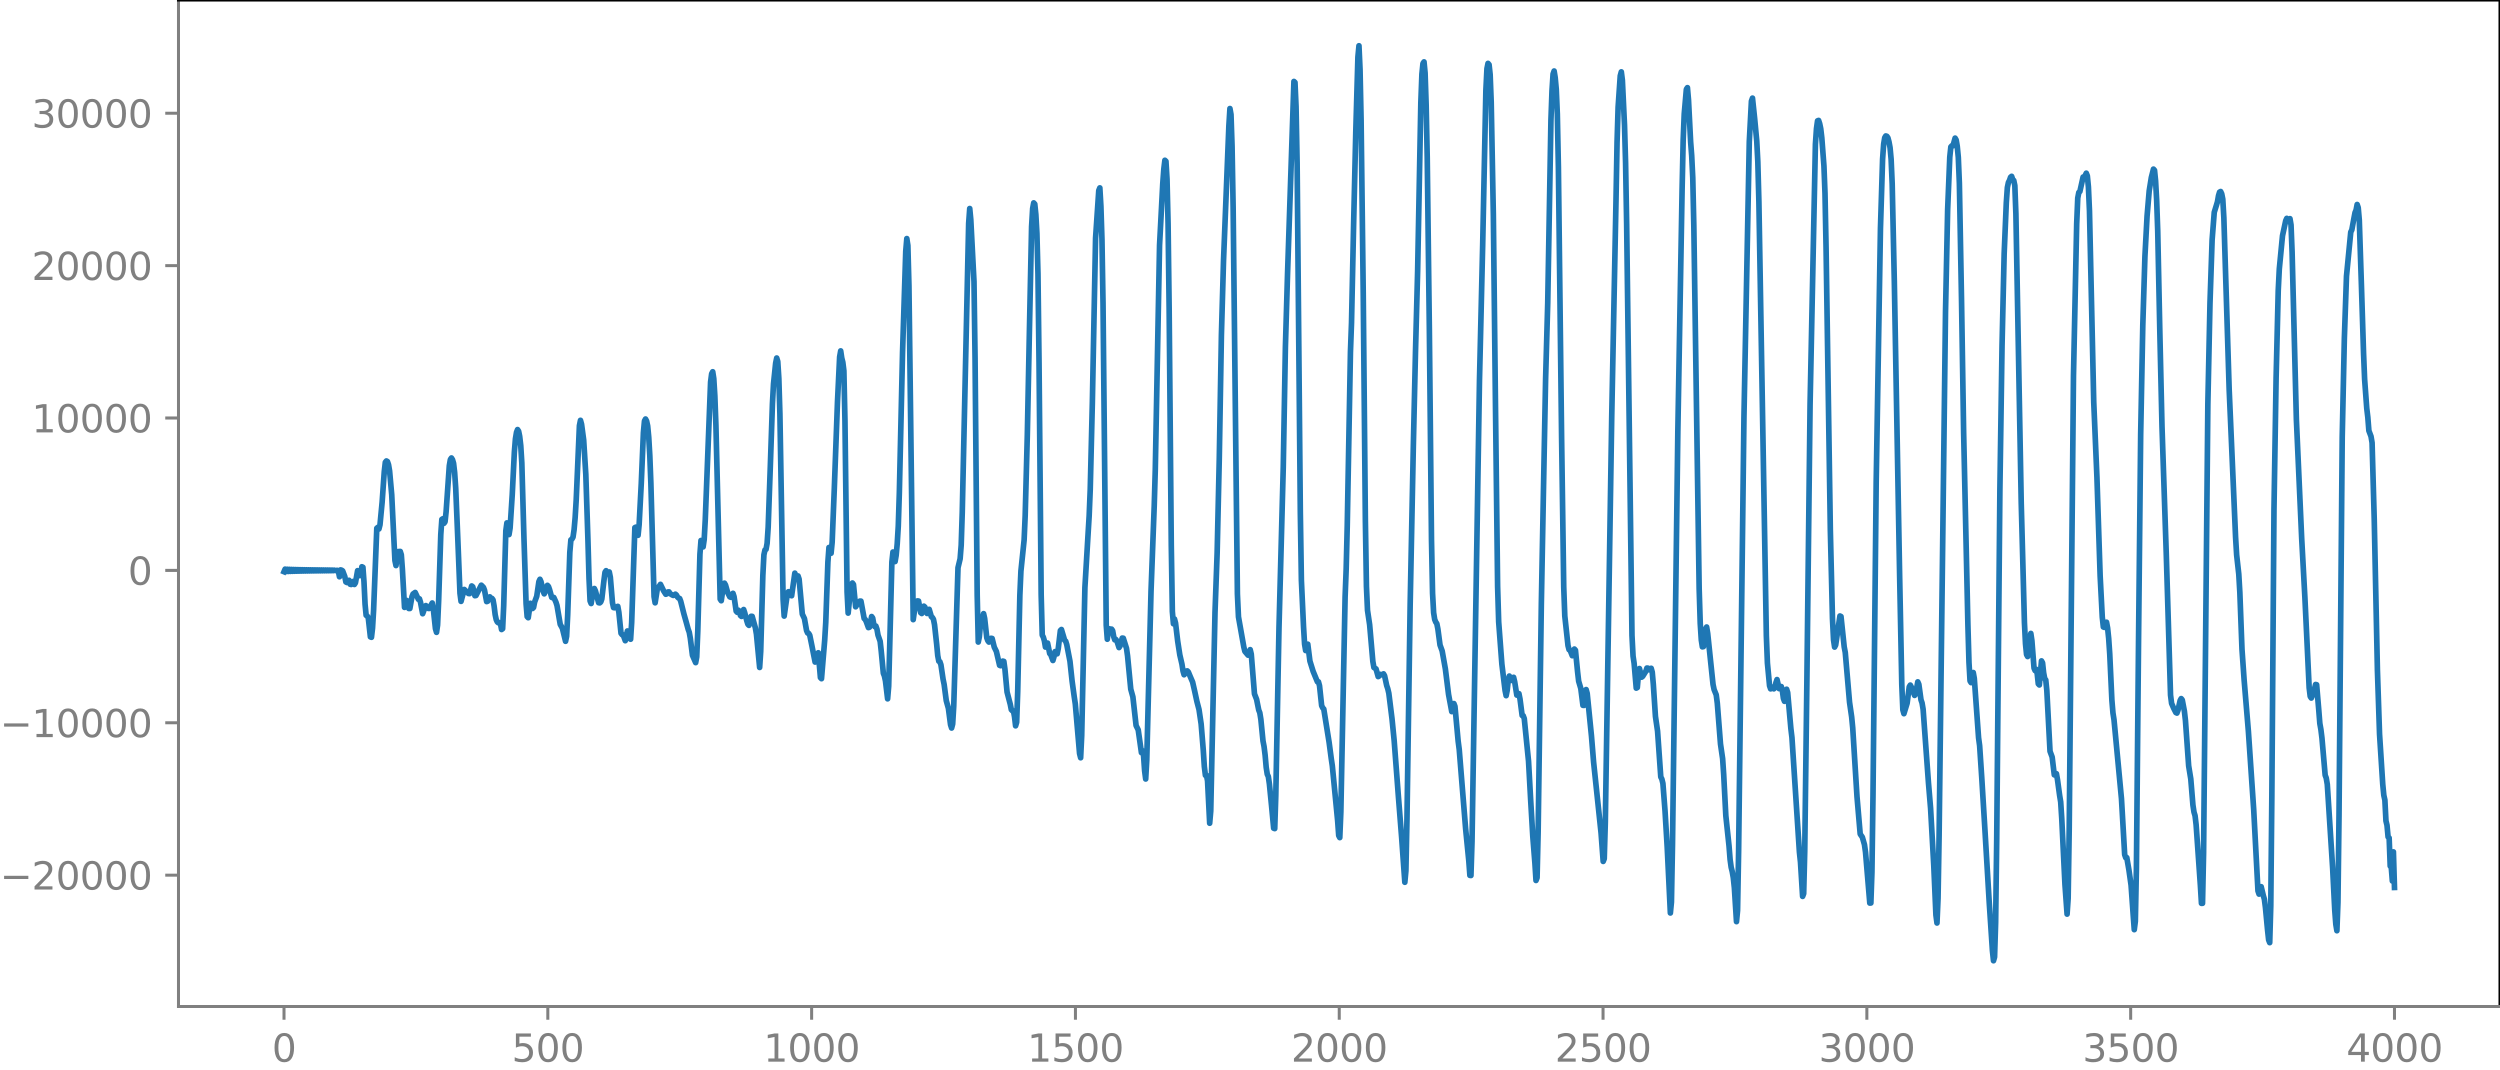 <?xml version="1.0" encoding="utf-8" standalone="no"?>
<!DOCTYPE svg PUBLIC "-//W3C//DTD SVG 1.1//EN"
  "http://www.w3.org/Graphics/SVG/1.1/DTD/svg11.dtd">
<svg xmlns:xlink="http://www.w3.org/1999/xlink" width="660.992pt" height="282.79pt" viewBox="0 0 660.992 282.79" xmlns="http://www.w3.org/2000/svg" version="1.1">
 <defs>
  <style type="text/css">*{stroke-linejoin: round; stroke-linecap: butt}</style>
 </defs>
 <g id="figure_1">
  <g id="patch_1">
   <path d="M -0 282.79 
L 660.992 282.79 
L 660.992 0 
L -0 0 
L -0 282.79 
z
" style="fill: none"/>
  </g>
  <g id="axes_1">
   <g id="patch_2">
    <path d="M 47.192 266.112 
L 660.992 266.112 
L 660.992 0 
L 47.192 0 
L 47.192 266.112 
z
" style="fill: none"/>
   </g>
   <g id="matplotlib.axis_1">
    <g id="xtick_1">
     <g id="line2d_1">
      <defs>
       <path id="m1c2b18fefa" d="M 0 0 
L 0 3.5 
" style="stroke: #808080; stroke-width: 0.8"/>
      </defs>
      <g>
       <use xlink:href="#m1c2b18fefa" x="75.092" y="266.112" style="fill: #808080; stroke: #808080; stroke-width: 0.8"/>
      </g>
     </g>
     <g id="text_1">
      <!-- 0 -->
      <g style="fill: #808080" transform="translate(71.911 280.71) scale(0.1 -0.1)">
       <defs>
        <path id="DejaVuSans-30" d="M 2034 4250 
Q 1547 4250 1301 3770 
Q 1056 3291 1056 2328 
Q 1056 1369 1301 889 
Q 1547 409 2034 409 
Q 2525 409 2770 889 
Q 3016 1369 3016 2328 
Q 3016 3291 2770 3770 
Q 2525 4250 2034 4250 
z
M 2034 4750 
Q 2819 4750 3233 4129 
Q 3647 3509 3647 2328 
Q 3647 1150 3233 529 
Q 2819 -91 2034 -91 
Q 1250 -91 836 529 
Q 422 1150 422 2328 
Q 422 3509 836 4129 
Q 1250 4750 2034 4750 
z
" transform="scale(0.016)"/>
       </defs>
       <use xlink:href="#DejaVuSans-30"/>
      </g>
     </g>
    </g>
    <g id="xtick_2">
     <g id="line2d_2">
      <g>
       <use xlink:href="#m1c2b18fefa" x="144.842" y="266.112" style="fill: #808080; stroke: #808080; stroke-width: 0.8"/>
      </g>
     </g>
     <g id="text_2">
      <!-- 500 -->
      <g style="fill: #808080" transform="translate(135.298 280.71) scale(0.1 -0.1)">
       <defs>
        <path id="DejaVuSans-35" d="M 691 4666 
L 3169 4666 
L 3169 4134 
L 1269 4134 
L 1269 2991 
Q 1406 3038 1543 3061 
Q 1681 3084 1819 3084 
Q 2600 3084 3056 2656 
Q 3513 2228 3513 1497 
Q 3513 744 3044 326 
Q 2575 -91 1722 -91 
Q 1428 -91 1123 -41 
Q 819 9 494 109 
L 494 744 
Q 775 591 1075 516 
Q 1375 441 1709 441 
Q 2250 441 2565 725 
Q 2881 1009 2881 1497 
Q 2881 1984 2565 2268 
Q 2250 2553 1709 2553 
Q 1456 2553 1204 2497 
Q 953 2441 691 2322 
L 691 4666 
z
" transform="scale(0.016)"/>
       </defs>
       <use xlink:href="#DejaVuSans-35"/>
       <use xlink:href="#DejaVuSans-30" x="63.623"/>
       <use xlink:href="#DejaVuSans-30" x="127.246"/>
      </g>
     </g>
    </g>
    <g id="xtick_3">
     <g id="line2d_3">
      <g>
       <use xlink:href="#m1c2b18fefa" x="214.592" y="266.112" style="fill: #808080; stroke: #808080; stroke-width: 0.8"/>
      </g>
     </g>
     <g id="text_3">
      <!-- 1000 -->
      <g style="fill: #808080" transform="translate(201.867 280.71) scale(0.1 -0.1)">
       <defs>
        <path id="DejaVuSans-31" d="M 794 531 
L 1825 531 
L 1825 4091 
L 703 3866 
L 703 4441 
L 1819 4666 
L 2450 4666 
L 2450 531 
L 3481 531 
L 3481 0 
L 794 0 
L 794 531 
z
" transform="scale(0.016)"/>
       </defs>
       <use xlink:href="#DejaVuSans-31"/>
       <use xlink:href="#DejaVuSans-30" x="63.623"/>
       <use xlink:href="#DejaVuSans-30" x="127.246"/>
       <use xlink:href="#DejaVuSans-30" x="190.869"/>
      </g>
     </g>
    </g>
    <g id="xtick_4">
     <g id="line2d_4">
      <g>
       <use xlink:href="#m1c2b18fefa" x="284.342" y="266.112" style="fill: #808080; stroke: #808080; stroke-width: 0.8"/>
      </g>
     </g>
     <g id="text_4">
      <!-- 1500 -->
      <g style="fill: #808080" transform="translate(271.617 280.71) scale(0.1 -0.1)">
       <use xlink:href="#DejaVuSans-31"/>
       <use xlink:href="#DejaVuSans-35" x="63.623"/>
       <use xlink:href="#DejaVuSans-30" x="127.246"/>
       <use xlink:href="#DejaVuSans-30" x="190.869"/>
      </g>
     </g>
    </g>
    <g id="xtick_5">
     <g id="line2d_5">
      <g>
       <use xlink:href="#m1c2b18fefa" x="354.092" y="266.112" style="fill: #808080; stroke: #808080; stroke-width: 0.8"/>
      </g>
     </g>
     <g id="text_5">
      <!-- 2000 -->
      <g style="fill: #808080" transform="translate(341.367 280.71) scale(0.1 -0.1)">
       <defs>
        <path id="DejaVuSans-32" d="M 1228 531 
L 3431 531 
L 3431 0 
L 469 0 
L 469 531 
Q 828 903 1448 1529 
Q 2069 2156 2228 2338 
Q 2531 2678 2651 2914 
Q 2772 3150 2772 3378 
Q 2772 3750 2511 3984 
Q 2250 4219 1831 4219 
Q 1534 4219 1204 4116 
Q 875 4013 500 3803 
L 500 4441 
Q 881 4594 1212 4672 
Q 1544 4750 1819 4750 
Q 2544 4750 2975 4387 
Q 3406 4025 3406 3419 
Q 3406 3131 3298 2873 
Q 3191 2616 2906 2266 
Q 2828 2175 2409 1742 
Q 1991 1309 1228 531 
z
" transform="scale(0.016)"/>
       </defs>
       <use xlink:href="#DejaVuSans-32"/>
       <use xlink:href="#DejaVuSans-30" x="63.623"/>
       <use xlink:href="#DejaVuSans-30" x="127.246"/>
       <use xlink:href="#DejaVuSans-30" x="190.869"/>
      </g>
     </g>
    </g>
    <g id="xtick_6">
     <g id="line2d_6">
      <g>
       <use xlink:href="#m1c2b18fefa" x="423.842" y="266.112" style="fill: #808080; stroke: #808080; stroke-width: 0.8"/>
      </g>
     </g>
     <g id="text_6">
      <!-- 2500 -->
      <g style="fill: #808080" transform="translate(411.117 280.71) scale(0.1 -0.1)">
       <use xlink:href="#DejaVuSans-32"/>
       <use xlink:href="#DejaVuSans-35" x="63.623"/>
       <use xlink:href="#DejaVuSans-30" x="127.246"/>
       <use xlink:href="#DejaVuSans-30" x="190.869"/>
      </g>
     </g>
    </g>
    <g id="xtick_7">
     <g id="line2d_7">
      <g>
       <use xlink:href="#m1c2b18fefa" x="493.592" y="266.112" style="fill: #808080; stroke: #808080; stroke-width: 0.8"/>
      </g>
     </g>
     <g id="text_7">
      <!-- 3000 -->
      <g style="fill: #808080" transform="translate(480.867 280.71) scale(0.1 -0.1)">
       <defs>
        <path id="DejaVuSans-33" d="M 2597 2516 
Q 3050 2419 3304 2112 
Q 3559 1806 3559 1356 
Q 3559 666 3084 287 
Q 2609 -91 1734 -91 
Q 1441 -91 1130 -33 
Q 819 25 488 141 
L 488 750 
Q 750 597 1062 519 
Q 1375 441 1716 441 
Q 2309 441 2620 675 
Q 2931 909 2931 1356 
Q 2931 1769 2642 2001 
Q 2353 2234 1838 2234 
L 1294 2234 
L 1294 2753 
L 1863 2753 
Q 2328 2753 2575 2939 
Q 2822 3125 2822 3475 
Q 2822 3834 2567 4026 
Q 2313 4219 1838 4219 
Q 1578 4219 1281 4162 
Q 984 4106 628 3988 
L 628 4550 
Q 988 4650 1302 4700 
Q 1616 4750 1894 4750 
Q 2613 4750 3031 4423 
Q 3450 4097 3450 3541 
Q 3450 3153 3228 2886 
Q 3006 2619 2597 2516 
z
" transform="scale(0.016)"/>
       </defs>
       <use xlink:href="#DejaVuSans-33"/>
       <use xlink:href="#DejaVuSans-30" x="63.623"/>
       <use xlink:href="#DejaVuSans-30" x="127.246"/>
       <use xlink:href="#DejaVuSans-30" x="190.869"/>
      </g>
     </g>
    </g>
    <g id="xtick_8">
     <g id="line2d_8">
      <g>
       <use xlink:href="#m1c2b18fefa" x="563.342" y="266.112" style="fill: #808080; stroke: #808080; stroke-width: 0.8"/>
      </g>
     </g>
     <g id="text_8">
      <!-- 3500 -->
      <g style="fill: #808080" transform="translate(550.617 280.71) scale(0.1 -0.1)">
       <use xlink:href="#DejaVuSans-33"/>
       <use xlink:href="#DejaVuSans-35" x="63.623"/>
       <use xlink:href="#DejaVuSans-30" x="127.246"/>
       <use xlink:href="#DejaVuSans-30" x="190.869"/>
      </g>
     </g>
    </g>
    <g id="xtick_9">
     <g id="line2d_9">
      <g>
       <use xlink:href="#m1c2b18fefa" x="633.092" y="266.112" style="fill: #808080; stroke: #808080; stroke-width: 0.8"/>
      </g>
     </g>
     <g id="text_9">
      <!-- 4000 -->
      <g style="fill: #808080" transform="translate(620.367 280.71) scale(0.1 -0.1)">
       <defs>
        <path id="DejaVuSans-34" d="M 2419 4116 
L 825 1625 
L 2419 1625 
L 2419 4116 
z
M 2253 4666 
L 3047 4666 
L 3047 1625 
L 3713 1625 
L 3713 1100 
L 3047 1100 
L 3047 0 
L 2419 0 
L 2419 1100 
L 313 1100 
L 313 1709 
L 2253 4666 
z
" transform="scale(0.016)"/>
       </defs>
       <use xlink:href="#DejaVuSans-34"/>
       <use xlink:href="#DejaVuSans-30" x="63.623"/>
       <use xlink:href="#DejaVuSans-30" x="127.246"/>
       <use xlink:href="#DejaVuSans-30" x="190.869"/>
      </g>
     </g>
    </g>
   </g>
   <g id="matplotlib.axis_2">
    <g id="ytick_1">
     <g id="line2d_10">
      <defs>
       <path id="m8fd09c900f" d="M 0 0 
L -3.5 0 
" style="stroke: #808080; stroke-width: 0.8"/>
      </defs>
      <g>
       <use xlink:href="#m8fd09c900f" x="47.192" y="231.393" style="fill: #808080; stroke: #808080; stroke-width: 0.8"/>
      </g>
     </g>
     <g id="text_10">
      <!-- −20000 -->
      <g style="fill: #808080" transform="translate(0 235.192) scale(0.1 -0.1)">
       <defs>
        <path id="DejaVuSans-2212" d="M 678 2272 
L 4684 2272 
L 4684 1741 
L 678 1741 
L 678 2272 
z
" transform="scale(0.016)"/>
       </defs>
       <use xlink:href="#DejaVuSans-2212"/>
       <use xlink:href="#DejaVuSans-32" x="83.789"/>
       <use xlink:href="#DejaVuSans-30" x="147.412"/>
       <use xlink:href="#DejaVuSans-30" x="211.035"/>
       <use xlink:href="#DejaVuSans-30" x="274.658"/>
       <use xlink:href="#DejaVuSans-30" x="338.281"/>
      </g>
     </g>
    </g>
    <g id="ytick_2">
     <g id="line2d_11">
      <g>
       <use xlink:href="#m8fd09c900f" x="47.192" y="191.102" style="fill: #808080; stroke: #808080; stroke-width: 0.8"/>
      </g>
     </g>
     <g id="text_11">
      <!-- −10000 -->
      <g style="fill: #808080" transform="translate(0 194.901) scale(0.1 -0.1)">
       <use xlink:href="#DejaVuSans-2212"/>
       <use xlink:href="#DejaVuSans-31" x="83.789"/>
       <use xlink:href="#DejaVuSans-30" x="147.412"/>
       <use xlink:href="#DejaVuSans-30" x="211.035"/>
       <use xlink:href="#DejaVuSans-30" x="274.658"/>
       <use xlink:href="#DejaVuSans-30" x="338.281"/>
      </g>
     </g>
    </g>
    <g id="ytick_3">
     <g id="line2d_12">
      <g>
       <use xlink:href="#m8fd09c900f" x="47.192" y="150.81" style="fill: #808080; stroke: #808080; stroke-width: 0.8"/>
      </g>
     </g>
     <g id="text_12">
      <!-- 0 -->
      <g style="fill: #808080" transform="translate(33.83 154.609) scale(0.1 -0.1)">
       <use xlink:href="#DejaVuSans-30"/>
      </g>
     </g>
    </g>
    <g id="ytick_4">
     <g id="line2d_13">
      <g>
       <use xlink:href="#m8fd09c900f" x="47.192" y="110.519" style="fill: #808080; stroke: #808080; stroke-width: 0.8"/>
      </g>
     </g>
     <g id="text_13">
      <!-- 10000 -->
      <g style="fill: #808080" transform="translate(8.38 114.318) scale(0.1 -0.1)">
       <use xlink:href="#DejaVuSans-31"/>
       <use xlink:href="#DejaVuSans-30" x="63.623"/>
       <use xlink:href="#DejaVuSans-30" x="127.246"/>
       <use xlink:href="#DejaVuSans-30" x="190.869"/>
       <use xlink:href="#DejaVuSans-30" x="254.492"/>
      </g>
     </g>
    </g>
    <g id="ytick_5">
     <g id="line2d_14">
      <g>
       <use xlink:href="#m8fd09c900f" x="47.192" y="70.227" style="fill: #808080; stroke: #808080; stroke-width: 0.8"/>
      </g>
     </g>
     <g id="text_14">
      <!-- 20000 -->
      <g style="fill: #808080" transform="translate(8.38 74.026) scale(0.1 -0.1)">
       <use xlink:href="#DejaVuSans-32"/>
       <use xlink:href="#DejaVuSans-30" x="63.623"/>
       <use xlink:href="#DejaVuSans-30" x="127.246"/>
       <use xlink:href="#DejaVuSans-30" x="190.869"/>
       <use xlink:href="#DejaVuSans-30" x="254.492"/>
      </g>
     </g>
    </g>
    <g id="ytick_6">
     <g id="line2d_15">
      <g>
       <use xlink:href="#m8fd09c900f" x="47.192" y="29.936" style="fill: #808080; stroke: #808080; stroke-width: 0.8"/>
      </g>
     </g>
     <g id="text_15">
      <!-- 30000 -->
      <g style="fill: #808080" transform="translate(8.38 33.735) scale(0.1 -0.1)">
       <use xlink:href="#DejaVuSans-33"/>
       <use xlink:href="#DejaVuSans-30" x="63.623"/>
       <use xlink:href="#DejaVuSans-30" x="127.246"/>
       <use xlink:href="#DejaVuSans-30" x="190.869"/>
       <use xlink:href="#DejaVuSans-30" x="254.492"/>
      </g>
     </g>
    </g>
   </g>
   <g id="line2d_16">
    <path d="M 75.092 151.157 
L 75.374 150.481 
L 75.656 151.124 
L 75.938 150.51 
L 76.22 151.097 
L 76.502 150.535 
L 76.784 151.074 
L 77.066 150.557 
L 77.348 151.054 
L 77.63 150.575 
L 77.912 151.037 
L 78.194 150.591 
L 78.476 151.022 
L 78.758 150.605 
L 79.04 151.009 
L 79.322 150.618 
L 79.604 150.997 
L 79.886 150.629 
L 80.167 150.987 
L 80.449 150.639 
L 80.731 150.977 
L 81.013 150.648 
L 81.295 150.968 
L 81.577 150.657 
L 81.859 150.96 
L 82.141 150.664 
L 82.423 150.953 
L 82.705 150.671 
L 82.987 150.946 
L 83.269 150.678 
L 83.551 150.939 
L 83.833 150.685 
L 84.115 150.933 
L 84.397 150.691 
L 84.679 150.927 
L 84.961 150.696 
L 85.243 150.921 
L 85.525 150.702 
L 85.807 150.915 
L 86.089 150.708 
L 86.371 150.909 
L 86.653 150.714 
L 86.935 150.903 
L 87.216 150.722 
L 87.498 150.895 
L 87.78 150.731 
L 88.062 150.883 
L 88.344 150.745 
L 88.626 150.863 
L 89.19 150.792 
L 89.472 151.06 
L 89.754 152.497 
L 90.036 150.678 
L 90.318 150.749 
L 90.6 150.948 
L 91.164 152.437 
L 91.446 153.867 
L 91.728 154.02 
L 92.292 153.43 
L 92.574 154.466 
L 92.856 154.54 
L 93.42 153.724 
L 93.702 154.534 
L 93.984 154.087 
L 94.547 150.88 
L 94.829 151.382 
L 95.111 152.199 
L 95.393 151.824 
L 95.675 149.849 
L 95.957 149.984 
L 96.239 153.87 
L 96.521 159.748 
L 96.803 162.682 
L 97.085 162.871 
L 97.367 163.329 
L 97.931 168.388 
L 98.213 168.502 
L 98.495 166.087 
L 98.777 161.335 
L 99.623 139.661 
L 99.905 139.427 
L 100.187 139.86 
L 100.469 138.751 
L 101.033 132.796 
L 101.596 124.73 
L 101.878 122.233 
L 102.16 121.873 
L 102.442 122.038 
L 102.724 122.853 
L 103.006 124.518 
L 103.57 130.821 
L 104.134 142.433 
L 104.416 148.202 
L 104.698 149.533 
L 105.262 145.844 
L 105.826 145.796 
L 106.108 146.684 
L 106.39 150.497 
L 106.954 160.596 
L 107.236 160.315 
L 107.518 158.752 
L 107.8 159.444 
L 108.082 160.885 
L 108.364 160.89 
L 108.927 157.744 
L 109.209 157.048 
L 109.773 156.642 
L 110.619 158.457 
L 110.901 158.326 
L 111.183 159.251 
L 111.747 162.269 
L 112.029 161.53 
L 112.311 160.423 
L 112.593 160.117 
L 112.875 160.654 
L 113.157 160.856 
L 113.439 160.887 
L 114.285 159.428 
L 114.567 161.019 
L 115.131 166.219 
L 115.413 167.189 
L 115.695 165.259 
L 115.976 158.87 
L 116.54 141.339 
L 116.822 137.326 
L 117.104 137.146 
L 117.386 138.362 
L 117.668 137.974 
L 117.95 135.297 
L 118.796 123.133 
L 119.078 121.493 
L 119.36 121.085 
L 119.642 121.537 
L 119.924 122.501 
L 120.206 124.923 
L 120.488 129.064 
L 121.052 142.722 
L 121.616 156.86 
L 121.898 159 
L 122.744 155.851 
L 123.871 156.931 
L 124.153 156.956 
L 124.717 154.927 
L 124.999 155.151 
L 125.563 157.505 
L 125.845 157.45 
L 127.255 154.724 
L 127.819 155.297 
L 128.101 156.032 
L 128.665 159.062 
L 128.947 158.956 
L 129.229 158.091 
L 129.511 157.805 
L 129.793 158.225 
L 130.075 158.218 
L 130.356 158.593 
L 130.638 160.215 
L 130.92 162.51 
L 131.202 163.835 
L 131.484 164.45 
L 131.766 164.665 
L 132.048 164.644 
L 132.33 164.94 
L 132.612 166.446 
L 132.894 166.226 
L 133.176 160.167 
L 133.74 140.333 
L 134.022 138.247 
L 134.304 140.368 
L 134.586 141.339 
L 134.868 139.611 
L 135.432 130.85 
L 135.996 119.511 
L 136.278 116.015 
L 136.56 114.308 
L 136.842 113.576 
L 137.124 114.009 
L 137.405 115.387 
L 137.687 117.834 
L 137.969 122.404 
L 138.533 142.301 
L 139.097 159.639 
L 139.379 163.031 
L 139.661 163.328 
L 140.225 159.504 
L 140.507 159.796 
L 140.789 160.894 
L 141.071 160.612 
L 141.353 159.175 
L 141.917 157.635 
L 142.481 153.772 
L 142.763 153.157 
L 143.045 153.801 
L 143.609 156.324 
L 143.891 157.009 
L 144.173 156.389 
L 144.454 155.321 
L 144.736 154.758 
L 145.018 155.073 
L 145.3 155.88 
L 145.864 157.935 
L 146.146 158.051 
L 146.428 157.967 
L 146.992 159.219 
L 147.274 160.116 
L 148.12 165.077 
L 148.684 166.092 
L 149.53 169.558 
L 149.812 168.228 
L 150.094 162.627 
L 150.658 146.039 
L 150.94 142.741 
L 151.222 142.524 
L 151.504 142.022 
L 151.785 140.065 
L 152.067 136.833 
L 152.349 132.155 
L 153.195 112.539 
L 153.477 111.13 
L 153.759 112.154 
L 154.323 116.356 
L 154.887 125.448 
L 155.451 142.834 
L 155.733 152.892 
L 156.015 158.888 
L 156.297 159.571 
L 156.861 155.968 
L 157.143 155.601 
L 157.425 156.217 
L 158.271 159.351 
L 158.553 159.41 
L 158.834 159.166 
L 159.116 158.373 
L 159.68 153.469 
L 159.962 151.29 
L 160.244 150.888 
L 160.526 151.401 
L 160.808 151.478 
L 161.09 151.223 
L 161.372 152.629 
L 161.936 159.365 
L 162.218 160.651 
L 162.5 160.696 
L 163.346 160.322 
L 163.628 161.908 
L 164.192 167.432 
L 164.474 167.802 
L 164.756 167.834 
L 165.32 169.401 
L 165.883 166.824 
L 166.165 167.017 
L 166.447 168.796 
L 166.729 169.012 
L 167.011 164.594 
L 167.857 139.5 
L 168.139 139.374 
L 168.421 141.403 
L 168.703 141.531 
L 168.985 138.713 
L 169.549 127.843 
L 170.113 114.395 
L 170.395 111.304 
L 170.677 110.785 
L 170.959 111.315 
L 171.241 112.625 
L 171.523 115.595 
L 171.805 120.424 
L 172.087 127.711 
L 172.933 157.748 
L 173.214 159.384 
L 173.778 155.781 
L 174.624 154.498 
L 175.47 156.239 
L 176.034 157.12 
L 176.316 156.999 
L 176.598 156.507 
L 176.88 156.484 
L 177.162 156.95 
L 177.726 157.304 
L 178.008 157.428 
L 178.29 157.344 
L 178.572 157.093 
L 178.854 157.335 
L 179.136 157.858 
L 179.418 158.13 
L 179.7 158.243 
L 179.982 158.976 
L 180.827 162.342 
L 181.391 164.334 
L 181.955 166.389 
L 182.237 167.168 
L 182.519 168.769 
L 183.083 173.266 
L 183.929 175.198 
L 184.211 173.679 
L 184.493 166.839 
L 185.057 146.553 
L 185.339 142.904 
L 185.903 144.601 
L 186.185 142.655 
L 186.467 137.491 
L 187.876 101.022 
L 188.158 98.826 
L 188.44 98.287 
L 188.722 100.117 
L 189.004 104.723 
L 189.286 112.498 
L 190.414 158.406 
L 190.696 158.834 
L 191.26 154.919 
L 191.542 154.181 
L 191.824 154.671 
L 192.388 156.658 
L 192.952 157.802 
L 193.234 157.925 
L 193.798 156.869 
L 194.08 157.739 
L 194.643 161.594 
L 194.925 161.895 
L 195.207 161.335 
L 195.489 161.562 
L 195.771 162.738 
L 196.053 162.982 
L 196.617 161.155 
L 196.899 162.006 
L 197.463 164.177 
L 197.745 165.071 
L 198.027 165.344 
L 198.591 162.944 
L 198.873 162.962 
L 199.719 166.023 
L 200.001 167.665 
L 200.847 176.479 
L 201.129 172.215 
L 201.692 152.144 
L 201.974 146.689 
L 202.256 145.407 
L 202.538 145.245 
L 202.82 143.656 
L 203.102 139.384 
L 203.666 123.4 
L 204.23 106.719 
L 204.512 101.511 
L 205.076 96.033 
L 205.358 94.658 
L 205.64 95.584 
L 205.922 100.047 
L 206.204 109.435 
L 207.05 158.441 
L 207.332 162.89 
L 208.178 156.953 
L 208.46 156.449 
L 208.742 156.49 
L 209.023 157.401 
L 209.305 157.518 
L 210.151 151.534 
L 210.433 152.25 
L 210.715 152.61 
L 210.997 152.275 
L 211.279 153.109 
L 212.125 162.367 
L 212.689 163.55 
L 213.253 166.726 
L 213.535 167.36 
L 213.817 167.477 
L 214.099 167.959 
L 214.663 170.727 
L 215.509 175.048 
L 215.791 174.569 
L 216.072 172.876 
L 216.354 172.586 
L 216.918 179.156 
L 217.2 179.446 
L 218.046 169.272 
L 218.328 164.537 
L 218.892 148.612 
L 219.174 144.751 
L 219.738 146.272 
L 220.02 143.344 
L 220.584 129.265 
L 221.43 106.193 
L 221.994 94.383 
L 222.276 92.772 
L 222.558 94.668 
L 222.84 95.788 
L 223.121 98.056 
L 223.403 111.175 
L 223.967 156.506 
L 224.249 162.103 
L 224.813 156.447 
L 225.095 155.71 
L 225.377 154.141 
L 225.659 154.523 
L 226.223 160.438 
L 226.505 160.019 
L 226.787 159.279 
L 227.069 159.27 
L 227.351 158.923 
L 227.633 158.936 
L 228.479 163.523 
L 228.761 163.777 
L 229.043 164.369 
L 229.607 165.938 
L 229.889 165.83 
L 230.452 163.01 
L 230.734 163.391 
L 231.016 164.989 
L 231.298 165.678 
L 231.58 165.522 
L 231.862 166.348 
L 232.144 167.932 
L 232.708 169.555 
L 232.99 172.107 
L 233.554 178.022 
L 233.836 178.733 
L 234.118 180.054 
L 234.682 184.77 
L 234.964 181.435 
L 235.81 148.605 
L 236.092 145.954 
L 236.374 147.561 
L 236.656 148.478 
L 236.938 146.852 
L 237.22 143.79 
L 237.501 139.121 
L 237.783 130.305 
L 238.629 93.214 
L 239.475 66.451 
L 239.757 63.078 
L 240.039 64.914 
L 240.321 75.549 
L 241.449 163.833 
L 242.013 159.879 
L 242.577 158.871 
L 242.859 158.911 
L 243.423 161.986 
L 243.705 162.214 
L 244.269 160.267 
L 244.55 160.521 
L 244.832 161.736 
L 245.114 162.199 
L 245.396 161.43 
L 245.678 161.102 
L 246.242 163.033 
L 246.524 163.264 
L 246.806 163.754 
L 247.088 165.177 
L 247.652 170.332 
L 247.934 173.333 
L 248.216 174.825 
L 248.498 174.943 
L 248.78 175.769 
L 249.344 179.578 
L 249.626 180.955 
L 250.19 185.246 
L 250.754 187.283 
L 251.318 191.602 
L 251.6 192.489 
L 251.881 191.427 
L 252.163 186.716 
L 253.291 150.093 
L 253.855 147.737 
L 254.137 144.152 
L 254.419 135.431 
L 256.111 59.039 
L 256.393 55.132 
L 256.675 58.064 
L 257.521 74.457 
L 257.803 94.74 
L 258.367 157.302 
L 258.649 169.757 
L 258.93 168.39 
L 259.212 165.313 
L 259.494 164.654 
L 260.058 162.245 
L 260.34 163.514 
L 260.904 168.63 
L 261.186 169.401 
L 261.468 169.763 
L 261.75 169.502 
L 262.032 168.762 
L 262.314 168.803 
L 262.878 171.098 
L 263.442 172.247 
L 264.288 175.908 
L 264.57 176.017 
L 264.852 175.529 
L 265.134 174.792 
L 265.416 174.872 
L 265.698 176.921 
L 266.261 182.965 
L 267.107 186.203 
L 267.389 187.634 
L 267.671 187.924 
L 267.953 187.959 
L 268.235 189.496 
L 268.517 191.908 
L 268.799 190.977 
L 269.081 182.816 
L 269.645 157.388 
L 269.927 150.988 
L 270.773 142.784 
L 271.055 136.346 
L 271.619 115.03 
L 272.183 86.997 
L 272.747 59.937 
L 273.029 55.136 
L 273.31 53.637 
L 273.592 53.964 
L 273.874 56.716 
L 274.156 61.721 
L 274.438 72.434 
L 274.72 95.943 
L 275.284 157.273 
L 275.566 167.926 
L 275.848 168.455 
L 276.13 169.431 
L 276.412 171.089 
L 276.976 170.028 
L 277.54 172.795 
L 277.822 173.093 
L 278.386 174.63 
L 278.668 173.657 
L 278.95 172.282 
L 279.232 172.418 
L 279.514 172.867 
L 279.796 171.505 
L 280.359 166.722 
L 280.641 166.437 
L 281.487 169.286 
L 281.769 169.533 
L 282.051 170.444 
L 282.897 174.844 
L 283.461 180.092 
L 284.025 184.234 
L 284.307 186.115 
L 285.435 199.235 
L 285.717 200.355 
L 285.999 194.491 
L 286.845 155.357 
L 287.69 141.077 
L 287.972 136.399 
L 288.254 129.413 
L 288.818 106.29 
L 289.664 62.96 
L 290.51 50.378 
L 290.792 49.675 
L 291.074 54.495 
L 291.356 63.375 
L 291.638 80.343 
L 292.484 165.267 
L 292.766 169.011 
L 293.048 166.548 
L 293.33 166.245 
L 293.612 166.789 
L 293.894 166.336 
L 294.176 166.732 
L 294.458 168.312 
L 294.739 169.173 
L 295.021 169.064 
L 295.303 169.465 
L 295.867 171.219 
L 296.149 170.787 
L 296.713 168.703 
L 296.995 168.74 
L 297.841 171.411 
L 298.123 173.412 
L 298.969 182.205 
L 299.533 184.254 
L 300.379 191.832 
L 300.943 192.983 
L 301.788 198.998 
L 302.07 198.472 
L 302.352 199.786 
L 302.634 203.812 
L 302.916 205.967 
L 303.198 200.968 
L 304.326 156.351 
L 305.172 133.803 
L 305.454 124.181 
L 306.582 64.815 
L 307.428 48.574 
L 307.71 44.705 
L 307.992 42.375 
L 308.274 42.646 
L 308.556 47.354 
L 308.838 59.197 
L 309.119 81.501 
L 309.683 144.124 
L 309.965 161.656 
L 310.247 164.925 
L 310.529 163.657 
L 310.811 164.736 
L 311.375 169.492 
L 311.939 173.151 
L 312.503 175.594 
L 312.785 177.409 
L 313.067 178.405 
L 313.349 178.064 
L 313.631 177.444 
L 313.913 177.38 
L 314.195 177.675 
L 314.759 179.029 
L 315.323 180.34 
L 315.887 182.826 
L 316.45 185.435 
L 317.014 187.591 
L 317.578 191.413 
L 318.142 198.336 
L 318.424 202.695 
L 318.706 204.995 
L 318.988 204.965 
L 319.27 206.452 
L 319.834 217.663 
L 320.116 214.424 
L 321.244 161.895 
L 321.808 146.246 
L 322.372 121.345 
L 322.936 88.596 
L 323.499 68.819 
L 324.909 33.295 
L 325.191 28.696 
L 325.473 30.278 
L 325.755 38.733 
L 326.037 54.881 
L 327.165 157.032 
L 327.447 163.099 
L 328.857 171.043 
L 329.139 172.222 
L 329.985 173.225 
L 330.548 171.762 
L 330.83 172.947 
L 331.676 183.461 
L 332.24 184.913 
L 332.804 187.729 
L 333.086 188.448 
L 333.368 190.185 
L 333.932 195.914 
L 334.214 197.391 
L 334.496 199.665 
L 334.778 202.885 
L 335.06 204.709 
L 335.342 205.322 
L 335.624 207.273 
L 336.188 212.978 
L 336.752 218.978 
L 337.034 219.084 
L 337.316 210.312 
L 338.161 165.949 
L 339.289 123.593 
L 339.853 91.846 
L 340.417 72.519 
L 342.109 21.534 
L 342.391 21.798 
L 342.673 28.194 
L 342.955 43.155 
L 343.519 104.462 
L 343.801 135.397 
L 344.083 153.412 
L 344.647 165.669 
L 344.928 170.327 
L 345.21 172.004 
L 345.492 170.724 
L 345.774 170.316 
L 346.338 174.786 
L 347.184 177.501 
L 348.312 180.252 
L 348.594 180.262 
L 348.876 181.294 
L 349.44 186.579 
L 349.722 187.161 
L 350.004 187.468 
L 351.414 196.288 
L 351.977 200.56 
L 352.259 202.476 
L 353.669 217.004 
L 353.951 220.925 
L 354.233 221.464 
L 354.515 214.688 
L 355.643 157.821 
L 355.925 150.481 
L 356.207 139.066 
L 357.053 93.09 
L 357.335 85.352 
L 357.899 58.996 
L 358.463 34.852 
L 359.026 15.08 
L 359.308 12.096 
L 359.59 18.367 
L 359.872 31.807 
L 360.436 77.552 
L 361 137.682 
L 361.282 155.06 
L 361.564 161.357 
L 362.128 165.167 
L 362.974 174.879 
L 363.256 176.486 
L 363.82 176.86 
L 364.384 178.89 
L 364.666 178.717 
L 364.948 178.295 
L 365.23 178.397 
L 365.512 178.372 
L 365.794 178.16 
L 366.076 178.649 
L 366.639 181.261 
L 366.921 182.089 
L 367.203 183.3 
L 368.049 190.094 
L 368.613 195.812 
L 369.741 210.723 
L 370.587 221.414 
L 371.433 233.271 
L 371.715 230.213 
L 371.997 216.619 
L 372.843 159.852 
L 373.688 117.688 
L 374.252 92.993 
L 374.816 71.732 
L 375.662 27.196 
L 375.944 19.625 
L 376.226 16.774 
L 376.508 16.362 
L 376.79 19.302 
L 377.072 27.777 
L 377.354 41.615 
L 377.918 87.105 
L 378.482 142.745 
L 378.764 156.864 
L 379.046 162.001 
L 379.328 163.783 
L 379.61 164.481 
L 379.892 164.876 
L 380.174 166.315 
L 380.737 170.541 
L 381.301 172.104 
L 382.147 176.837 
L 382.993 183.608 
L 383.839 188.15 
L 384.121 187.314 
L 384.403 186.022 
L 384.685 186.755 
L 385.531 195.954 
L 385.813 198.135 
L 387.505 219.096 
L 388.35 227.651 
L 388.632 231.446 
L 388.914 231.484 
L 389.196 222.483 
L 391.17 100.534 
L 392.016 64.769 
L 392.862 23.867 
L 393.144 18.163 
L 393.426 16.756 
L 393.708 17.098 
L 393.99 19.715 
L 394.272 27.026 
L 394.835 56.747 
L 395.399 107.3 
L 395.963 155.021 
L 396.245 164.426 
L 397.091 175.6 
L 397.937 182.571 
L 398.219 183.935 
L 398.501 182.503 
L 398.783 179.801 
L 399.065 178.744 
L 399.629 179.906 
L 399.911 179.328 
L 400.193 179.076 
L 400.475 180.254 
L 401.039 183.789 
L 401.321 183.71 
L 401.603 183.395 
L 401.885 184.828 
L 402.448 189.161 
L 402.73 189.224 
L 403.012 189.995 
L 404.14 201.254 
L 404.704 211.546 
L 405.268 221.169 
L 405.832 228.304 
L 406.114 232.794 
L 406.396 232.073 
L 406.678 220.003 
L 407.524 159.681 
L 408.088 129.599 
L 408.652 100.215 
L 409.215 80.064 
L 410.061 31.829 
L 410.343 23.97 
L 410.625 19.572 
L 410.907 18.773 
L 411.189 20.524 
L 411.471 23.596 
L 411.753 30.173 
L 412.035 44.196 
L 412.881 115.671 
L 413.445 155.203 
L 413.727 162.87 
L 414.573 170.694 
L 414.855 171.778 
L 415.137 171.929 
L 415.701 173.369 
L 415.983 172.774 
L 416.264 171.605 
L 416.546 171.93 
L 417.11 177.64 
L 417.392 180.102 
L 417.956 182.021 
L 418.52 186.49 
L 418.802 186.51 
L 419.366 182.321 
L 419.648 183.341 
L 420.776 194.571 
L 421.34 201.474 
L 423.314 220.226 
L 423.877 227.755 
L 424.159 227.047 
L 424.441 217.433 
L 426.133 110.276 
L 427.261 53.214 
L 427.543 37.699 
L 427.825 28.321 
L 428.389 20.041 
L 428.671 18.998 
L 428.953 21.206 
L 429.517 33.097 
L 429.799 43.068 
L 430.081 59.289 
L 431.49 168.014 
L 431.772 173.469 
L 432.054 175.36 
L 432.618 181.941 
L 432.9 181.784 
L 433.182 178.51 
L 433.464 176.76 
L 434.028 179.048 
L 434.31 178.838 
L 435.156 177.478 
L 435.438 176.627 
L 435.72 176.659 
L 436.002 177.093 
L 436.284 177.016 
L 436.566 176.693 
L 436.848 177.715 
L 437.13 180.89 
L 437.694 189.419 
L 438.257 193.318 
L 439.103 205.419 
L 439.385 205.97 
L 439.667 207.131 
L 440.231 214.443 
L 440.795 223.864 
L 441.641 241.392 
L 441.923 238.496 
L 442.205 223.195 
L 443.615 114.002 
L 444.743 50.034 
L 445.024 37.106 
L 445.306 30.086 
L 445.87 23.599 
L 446.152 23.174 
L 446.434 26.396 
L 446.998 37.506 
L 447.28 41.183 
L 447.562 47.021 
L 447.844 59.818 
L 449.254 155.641 
L 449.536 164.813 
L 449.818 169.228 
L 450.1 171.029 
L 450.382 170.965 
L 450.946 166.29 
L 451.228 165.777 
L 451.51 167.48 
L 452.355 175.569 
L 452.919 180.956 
L 453.201 182.318 
L 453.765 183.713 
L 454.047 185.903 
L 454.893 196.71 
L 455.457 200.591 
L 455.739 204.791 
L 456.303 215.681 
L 457.149 223.669 
L 457.431 227.25 
L 457.713 229.312 
L 457.995 230.437 
L 458.277 232.06 
L 458.559 234.719 
L 459.123 243.68 
L 459.404 240.742 
L 459.686 224.982 
L 461.096 110.276 
L 462.506 37.458 
L 463.07 26.736 
L 463.352 25.942 
L 463.916 31.283 
L 464.48 37.292 
L 464.762 42.78 
L 465.044 53.296 
L 467.017 168.057 
L 467.299 175.308 
L 467.863 181.303 
L 468.145 182.135 
L 468.709 181.656 
L 468.991 182.13 
L 469.273 181.844 
L 469.555 180.482 
L 469.837 179.677 
L 470.401 182.076 
L 470.683 182.052 
L 470.965 181.522 
L 471.247 182.586 
L 471.529 184.672 
L 471.811 185.427 
L 472.375 182.229 
L 472.657 183.122 
L 473.502 192.634 
L 473.784 194.991 
L 475.758 225.282 
L 476.04 227.947 
L 476.604 237.006 
L 476.886 236.284 
L 477.168 225.001 
L 477.732 180.197 
L 478.578 106.962 
L 479.988 38.144 
L 480.27 34.01 
L 480.552 31.949 
L 480.833 31.836 
L 481.115 32.686 
L 481.397 34.029 
L 481.679 36.439 
L 482.243 43.878 
L 482.525 51.168 
L 482.807 65.534 
L 483.935 140.149 
L 484.499 163.557 
L 484.781 169.187 
L 485.063 171.09 
L 485.345 170.544 
L 486.473 162.864 
L 486.755 163.002 
L 487.601 171.04 
L 487.882 172.516 
L 489.01 185.656 
L 489.574 189.572 
L 489.856 192.492 
L 490.984 210.635 
L 491.83 220.526 
L 492.394 221.343 
L 492.958 223.315 
L 493.24 225.349 
L 494.368 238.773 
L 494.65 238.752 
L 494.932 230.624 
L 495.213 210.432 
L 496.059 127.493 
L 497.187 60.377 
L 497.751 42.061 
L 498.033 38.101 
L 498.315 36.398 
L 498.597 35.943 
L 498.879 36.036 
L 499.161 36.443 
L 499.443 37.504 
L 499.725 39.035 
L 500.007 42.103 
L 500.289 48.624 
L 500.853 74.438 
L 502.262 152.494 
L 502.826 181.001 
L 503.108 187.685 
L 503.39 188.697 
L 504.236 185.936 
L 504.8 181.579 
L 505.082 181.134 
L 505.364 181.68 
L 506.21 183.864 
L 506.492 183.499 
L 507.056 180.277 
L 507.338 180.929 
L 507.902 185.032 
L 508.184 185.843 
L 508.466 187.535 
L 509.03 195.307 
L 509.875 206.921 
L 510.439 213.694 
L 511.285 228.88 
L 511.849 241.923 
L 512.131 244.04 
L 512.413 237.482 
L 512.695 220.887 
L 514.387 82.389 
L 514.951 55.395 
L 515.515 41.529 
L 515.797 38.836 
L 516.079 38.528 
L 516.361 38.548 
L 516.924 36.517 
L 517.206 37.012 
L 517.488 38.66 
L 517.77 41.592 
L 518.052 48.489 
L 518.616 79.042 
L 519.18 114.419 
L 520.308 165.288 
L 520.59 175.12 
L 520.872 180.05 
L 521.154 180.49 
L 521.718 177.812 
L 522 179.365 
L 523.128 195.071 
L 523.41 197.164 
L 523.973 205.678 
L 524.819 219.586 
L 525.947 238.628 
L 526.793 251.386 
L 527.075 254.016 
L 527.357 253.04 
L 527.639 243.879 
L 527.921 222.267 
L 528.767 129.256 
L 529.331 91.499 
L 529.895 67.066 
L 530.459 53.615 
L 530.74 49.577 
L 531.022 48.229 
L 531.304 47.685 
L 531.586 46.859 
L 531.868 46.618 
L 532.15 47.447 
L 532.432 47.712 
L 532.714 49.062 
L 532.996 56.57 
L 534.406 132.906 
L 535.252 164.601 
L 535.534 170.223 
L 535.816 173.067 
L 536.098 173.591 
L 536.38 171.673 
L 536.662 168.848 
L 536.944 167.475 
L 537.226 169.385 
L 537.79 176.651 
L 538.071 177.303 
L 538.353 176.96 
L 538.635 178.167 
L 538.917 180.801 
L 539.199 181.105 
L 539.763 174.736 
L 540.045 175.244 
L 540.327 177.878 
L 540.609 179.395 
L 540.891 179.767 
L 541.173 182.548 
L 542.019 198.642 
L 542.583 200.167 
L 543.147 204.873 
L 543.429 204.942 
L 543.711 204.564 
L 543.993 206.148 
L 544.557 210.295 
L 544.839 212.036 
L 545.12 216.425 
L 545.966 233.853 
L 546.53 241.69 
L 546.812 237.517 
L 547.094 219.2 
L 548.222 99.334 
L 549.068 59.179 
L 549.35 52.362 
L 549.632 50.869 
L 549.914 50.635 
L 550.76 46.813 
L 551.042 46.741 
L 551.324 46.388 
L 551.606 45.786 
L 551.888 46.512 
L 552.169 49.428 
L 552.451 55.783 
L 553.015 81.054 
L 553.579 106.344 
L 554.425 126.244 
L 555.271 152.259 
L 555.835 163.176 
L 556.117 165.776 
L 556.399 165.877 
L 556.681 164.595 
L 556.963 164.513 
L 557.245 166.044 
L 557.527 168.782 
L 557.809 172.925 
L 558.373 185.096 
L 558.655 188.487 
L 558.937 190.305 
L 560.91 211.178 
L 561.756 225.961 
L 562.038 226.782 
L 562.32 226.755 
L 562.884 230.045 
L 563.448 234.037 
L 564.012 241.969 
L 564.294 245.801 
L 564.576 243.601 
L 564.858 229.769 
L 565.422 169.493 
L 565.986 114.859 
L 566.549 86.006 
L 567.113 67.789 
L 567.677 57.146 
L 568.241 50.457 
L 568.805 46.931 
L 569.369 44.712 
L 569.651 45.035 
L 569.933 47.862 
L 570.215 52.996 
L 570.497 61.115 
L 571.061 88.165 
L 571.625 112.766 
L 572.753 146.416 
L 573.88 183.774 
L 574.162 185.979 
L 574.726 187.283 
L 575.29 188.396 
L 575.572 188.539 
L 575.854 187.775 
L 576.418 185.223 
L 576.7 184.708 
L 576.982 185.054 
L 577.546 188.026 
L 577.828 190.532 
L 578.674 202.482 
L 579.238 205.962 
L 579.802 212.85 
L 580.084 214.717 
L 580.366 215.658 
L 580.648 218.074 
L 581.775 234.133 
L 582.057 238.841 
L 582.339 238.834 
L 582.621 225.485 
L 583.749 106.78 
L 584.313 80.176 
L 584.877 63.416 
L 585.441 56.134 
L 586.005 54.303 
L 586.287 53.346 
L 586.569 51.72 
L 586.851 50.792 
L 587.133 50.635 
L 587.415 51.243 
L 587.697 52.663 
L 587.978 57.552 
L 589.388 103.008 
L 591.08 142.05 
L 591.362 146.732 
L 591.926 151.8 
L 592.208 156.654 
L 592.772 171.643 
L 593.336 179.737 
L 594.464 193.321 
L 595.873 214.083 
L 597.001 235.559 
L 597.283 236.4 
L 597.565 235.109 
L 597.847 234.438 
L 598.411 236.783 
L 598.693 237.747 
L 598.975 239.952 
L 599.539 245.924 
L 599.821 248.506 
L 600.103 249.234 
L 600.385 239.489 
L 600.667 210.622 
L 601.231 134.813 
L 601.795 99.963 
L 602.358 76.832 
L 602.64 71.128 
L 603.486 62.328 
L 604.332 58.366 
L 604.614 57.735 
L 604.896 58.379 
L 605.178 58.213 
L 605.46 57.812 
L 605.742 59.474 
L 606.024 66.663 
L 607.152 110.865 
L 608.562 142.437 
L 609.407 158.009 
L 609.971 169.852 
L 610.535 181.838 
L 610.817 184.15 
L 611.099 184.563 
L 611.663 183.285 
L 612.227 180.976 
L 612.509 181.036 
L 613.073 187.714 
L 613.355 191.278 
L 613.637 192.868 
L 613.919 195.167 
L 614.765 204.954 
L 615.047 205.7 
L 615.329 207.384 
L 616.738 229.431 
L 617.302 240.684 
L 617.584 244.391 
L 617.866 246.083 
L 618.148 238.542 
L 618.43 215.567 
L 619.276 115.537 
L 619.84 89.454 
L 620.404 73.01 
L 621.532 61.361 
L 621.814 60.781 
L 622.378 57.688 
L 622.66 56.223 
L 622.942 55.54 
L 623.224 54.067 
L 623.506 54.898 
L 623.787 58.136 
L 624.351 75.375 
L 624.915 93.375 
L 625.197 100.282 
L 625.761 107.946 
L 626.043 110.317 
L 626.325 113.885 
L 626.889 115.379 
L 627.171 117.065 
L 627.735 137.095 
L 628.581 177.198 
L 629.145 194.123 
L 629.991 207.365 
L 630.273 210.269 
L 630.555 211.53 
L 630.837 217.033 
L 631.118 218.199 
L 631.4 221.279 
L 631.682 221.537 
L 631.964 228.987 
L 632.246 229.338 
L 632.528 232.934 
L 632.81 225.231 
L 633.092 234.642 
L 633.092 234.642 
" clip-path="url(#p0b62905a7d)" style="fill: none; stroke: #1f77b4; stroke-width: 1.5; stroke-linecap: square"/>
   </g>
   <g id="patch_3">
    <path d="M 47.192 266.112 
L 47.192 0 
" style="fill: none; stroke: #808080; stroke-width: 0.8; stroke-linejoin: miter; stroke-linecap: square"/>
   </g>
   <g id="patch_4">
    <path d="M 660.992 266.112 
L 660.992 0 
" style="fill: none; stroke: #000000; stroke-width: 0.8; stroke-linejoin: miter; stroke-linecap: square"/>
   </g>
   <g id="patch_5">
    <path d="M 47.192 266.112 
L 660.992 266.112 
" style="fill: none; stroke: #808080; stroke-width: 0.8; stroke-linejoin: miter; stroke-linecap: square"/>
   </g>
   <g id="patch_6">
    <path d="M 47.192 0 
L 660.992 0 
" style="fill: none; stroke: #000000; stroke-width: 0.8; stroke-linejoin: miter; stroke-linecap: square"/>
   </g>
  </g>
 </g>
 <defs>
  <clipPath id="p0b62905a7d">
   <rect x="47.192" y="0" width="613.8" height="266.112"/>
  </clipPath>
 </defs>
</svg>
